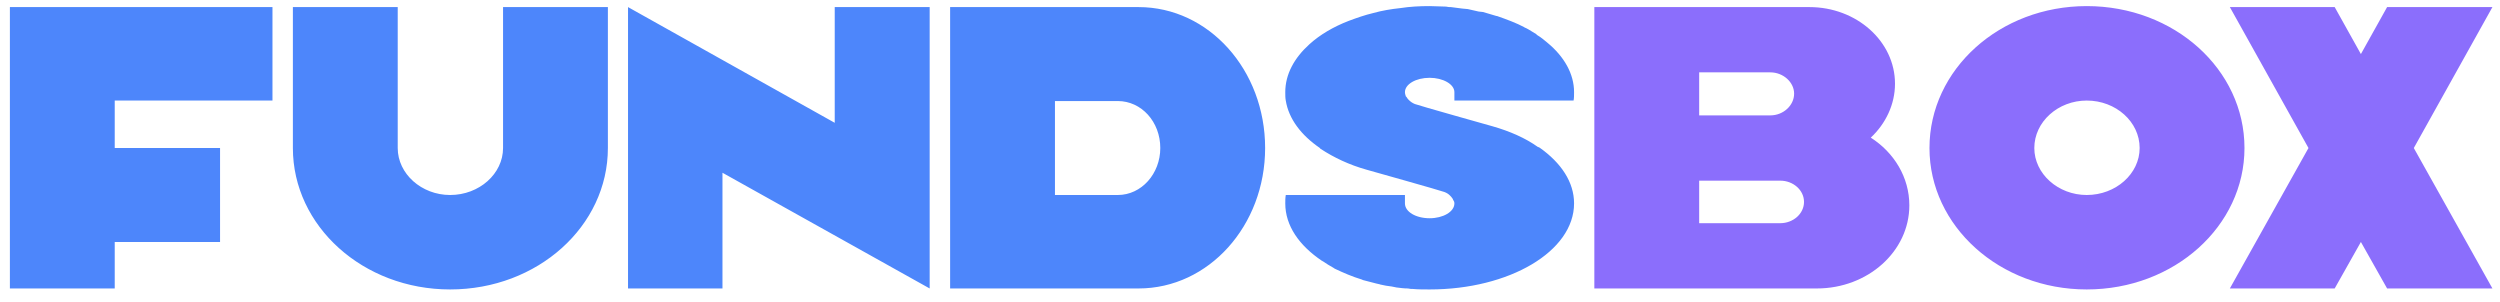 <svg width="182" height="22" viewBox="0 0 182 22" fill="none" xmlns="http://www.w3.org/2000/svg">
<path d="M8.352 10.776V7.32H19.836V0.516H0.72V21H8.352V17.616H16.02V10.776H8.352ZM36.622 0.516V10.776C36.622 12.648 34.894 14.196 32.77 14.196C30.682 14.196 28.954 12.648 28.954 10.776V0.516H21.322V10.776C21.322 16.464 26.434 21.072 32.77 21.072C39.142 21.072 44.254 16.464 44.254 10.776V0.516H36.622ZM52.596 12.576L67.68 21V0.516H60.768V8.94L45.72 0.516V21H52.596V12.576ZM82.885 0.516H69.169V21H82.885C87.997 21 92.101 16.428 92.101 10.776C92.101 5.088 87.997 0.516 82.885 0.516ZM81.373 14.196H76.801V7.356H81.373C83.101 7.356 84.469 8.868 84.469 10.776C84.469 12.648 83.101 14.196 81.373 14.196ZM112.072 10.74C112.036 10.74 112.036 10.704 111.964 10.704C111.064 10.056 109.912 9.552 108.652 9.192C108.652 9.192 103.144 7.644 103 7.572C102.82 7.5 102.676 7.392 102.568 7.284C102.496 7.212 102.46 7.176 102.424 7.104C102.388 7.068 102.388 7.032 102.352 7.032C102.316 6.924 102.28 6.816 102.28 6.708C102.28 6.132 103.072 5.664 104.08 5.664C105.052 5.664 105.88 6.132 105.88 6.708C105.88 6.96 105.88 7.32 105.88 7.32H114.556C114.592 7.14 114.592 6.924 114.592 6.708C114.592 5.376 113.872 4.116 112.648 3.108C112.432 2.928 112.18 2.712 111.928 2.568C111.892 2.532 111.856 2.532 111.856 2.496C111.604 2.352 111.352 2.172 111.064 2.028C111.028 2.028 110.992 2.028 110.992 1.992C110.38 1.668 109.696 1.416 108.976 1.164H108.94C108.616 1.056 108.292 0.984 107.968 0.876C107.86 0.876 107.752 0.84 107.644 0.84C107.392 0.768 107.104 0.732 106.852 0.66C106.708 0.66 106.6 0.624 106.456 0.624C106.204 0.588 105.916 0.552 105.628 0.516C105.52 0.516 105.412 0.516 105.268 0.48C104.872 0.48 104.476 0.444 104.08 0.444C103.36 0.444 102.64 0.48 101.956 0.588C101.272 0.66 100.624 0.768 99.976 0.948C99.364 1.092 98.752 1.308 98.176 1.524C97.06 1.956 96.088 2.532 95.332 3.216C94.216 4.224 93.568 5.412 93.568 6.708C93.568 6.924 93.568 7.14 93.604 7.32C93.82 8.652 94.72 9.84 96.088 10.776C96.088 10.812 96.124 10.812 96.16 10.848C97.096 11.46 98.212 12 99.508 12.36C99.508 12.36 105.016 13.908 105.16 13.98C105.34 14.052 105.448 14.124 105.556 14.232C105.628 14.304 105.7 14.376 105.736 14.448C105.772 14.484 105.772 14.484 105.772 14.52C105.844 14.628 105.88 14.7 105.88 14.808C105.88 15.42 105.052 15.888 104.08 15.888C103.072 15.888 102.28 15.42 102.28 14.808C102.28 14.592 102.28 14.196 102.28 14.196H93.604C93.568 14.412 93.568 14.628 93.568 14.808C93.568 16.428 94.576 17.868 96.232 18.984C96.268 18.984 96.268 19.02 96.304 19.02C96.556 19.2 96.808 19.344 97.06 19.488C97.096 19.524 97.132 19.524 97.168 19.56C97.78 19.848 98.428 20.136 99.148 20.352C99.184 20.352 99.184 20.388 99.22 20.388C99.544 20.46 99.868 20.568 100.192 20.64C100.3 20.676 100.408 20.676 100.48 20.712C100.768 20.784 101.02 20.82 101.308 20.856C101.416 20.892 101.56 20.892 101.668 20.928C101.956 20.964 102.208 21 102.496 21C102.64 21.036 102.748 21.036 102.856 21.036C103.252 21.072 103.648 21.072 104.08 21.072C109.876 21.072 114.592 18.3 114.592 14.808C114.592 13.26 113.656 11.856 112.072 10.74Z" fill="#4D86FB"/>
<path d="M136.192 10.02C137.272 9.012 137.956 7.608 137.956 6.096C137.956 3 135.148 0.516 131.728 0.516C128.704 0.516 116.068 0.516 116.068 0.516V21C116.068 21 128.956 21 132.268 21C135.976 21 139 18.3 139 14.952C139 12.9 137.884 11.1 136.192 10.02ZM123.7 5.268H128.884C129.82 5.268 130.612 5.988 130.612 6.816C130.612 7.68 129.82 8.4 128.884 8.4H123.7V5.268ZM129.604 16.248H123.7V13.152H129.604C130.54 13.152 131.332 13.836 131.332 14.7C131.332 15.564 130.54 16.248 129.604 16.248ZM151.914 0.444C145.578 0.444 140.466 5.052 140.466 10.776C140.466 16.464 145.578 21.072 151.914 21.072C158.286 21.072 163.398 16.464 163.398 10.776C163.398 5.052 158.286 0.444 151.914 0.444ZM151.914 14.196C149.826 14.196 148.098 12.648 148.098 10.776C148.098 8.868 149.826 7.32 151.914 7.32C154.038 7.32 155.766 8.868 155.766 10.776C155.766 12.648 154.038 14.196 151.914 14.196ZM181.449 0.516H173.781L171.873 3.936L169.965 0.516H162.333L168.057 10.776L162.333 21H169.965L171.873 17.616L173.781 21H181.449L175.725 10.776L181.449 0.516Z" fill="#8B6EFC"/>
</svg>
